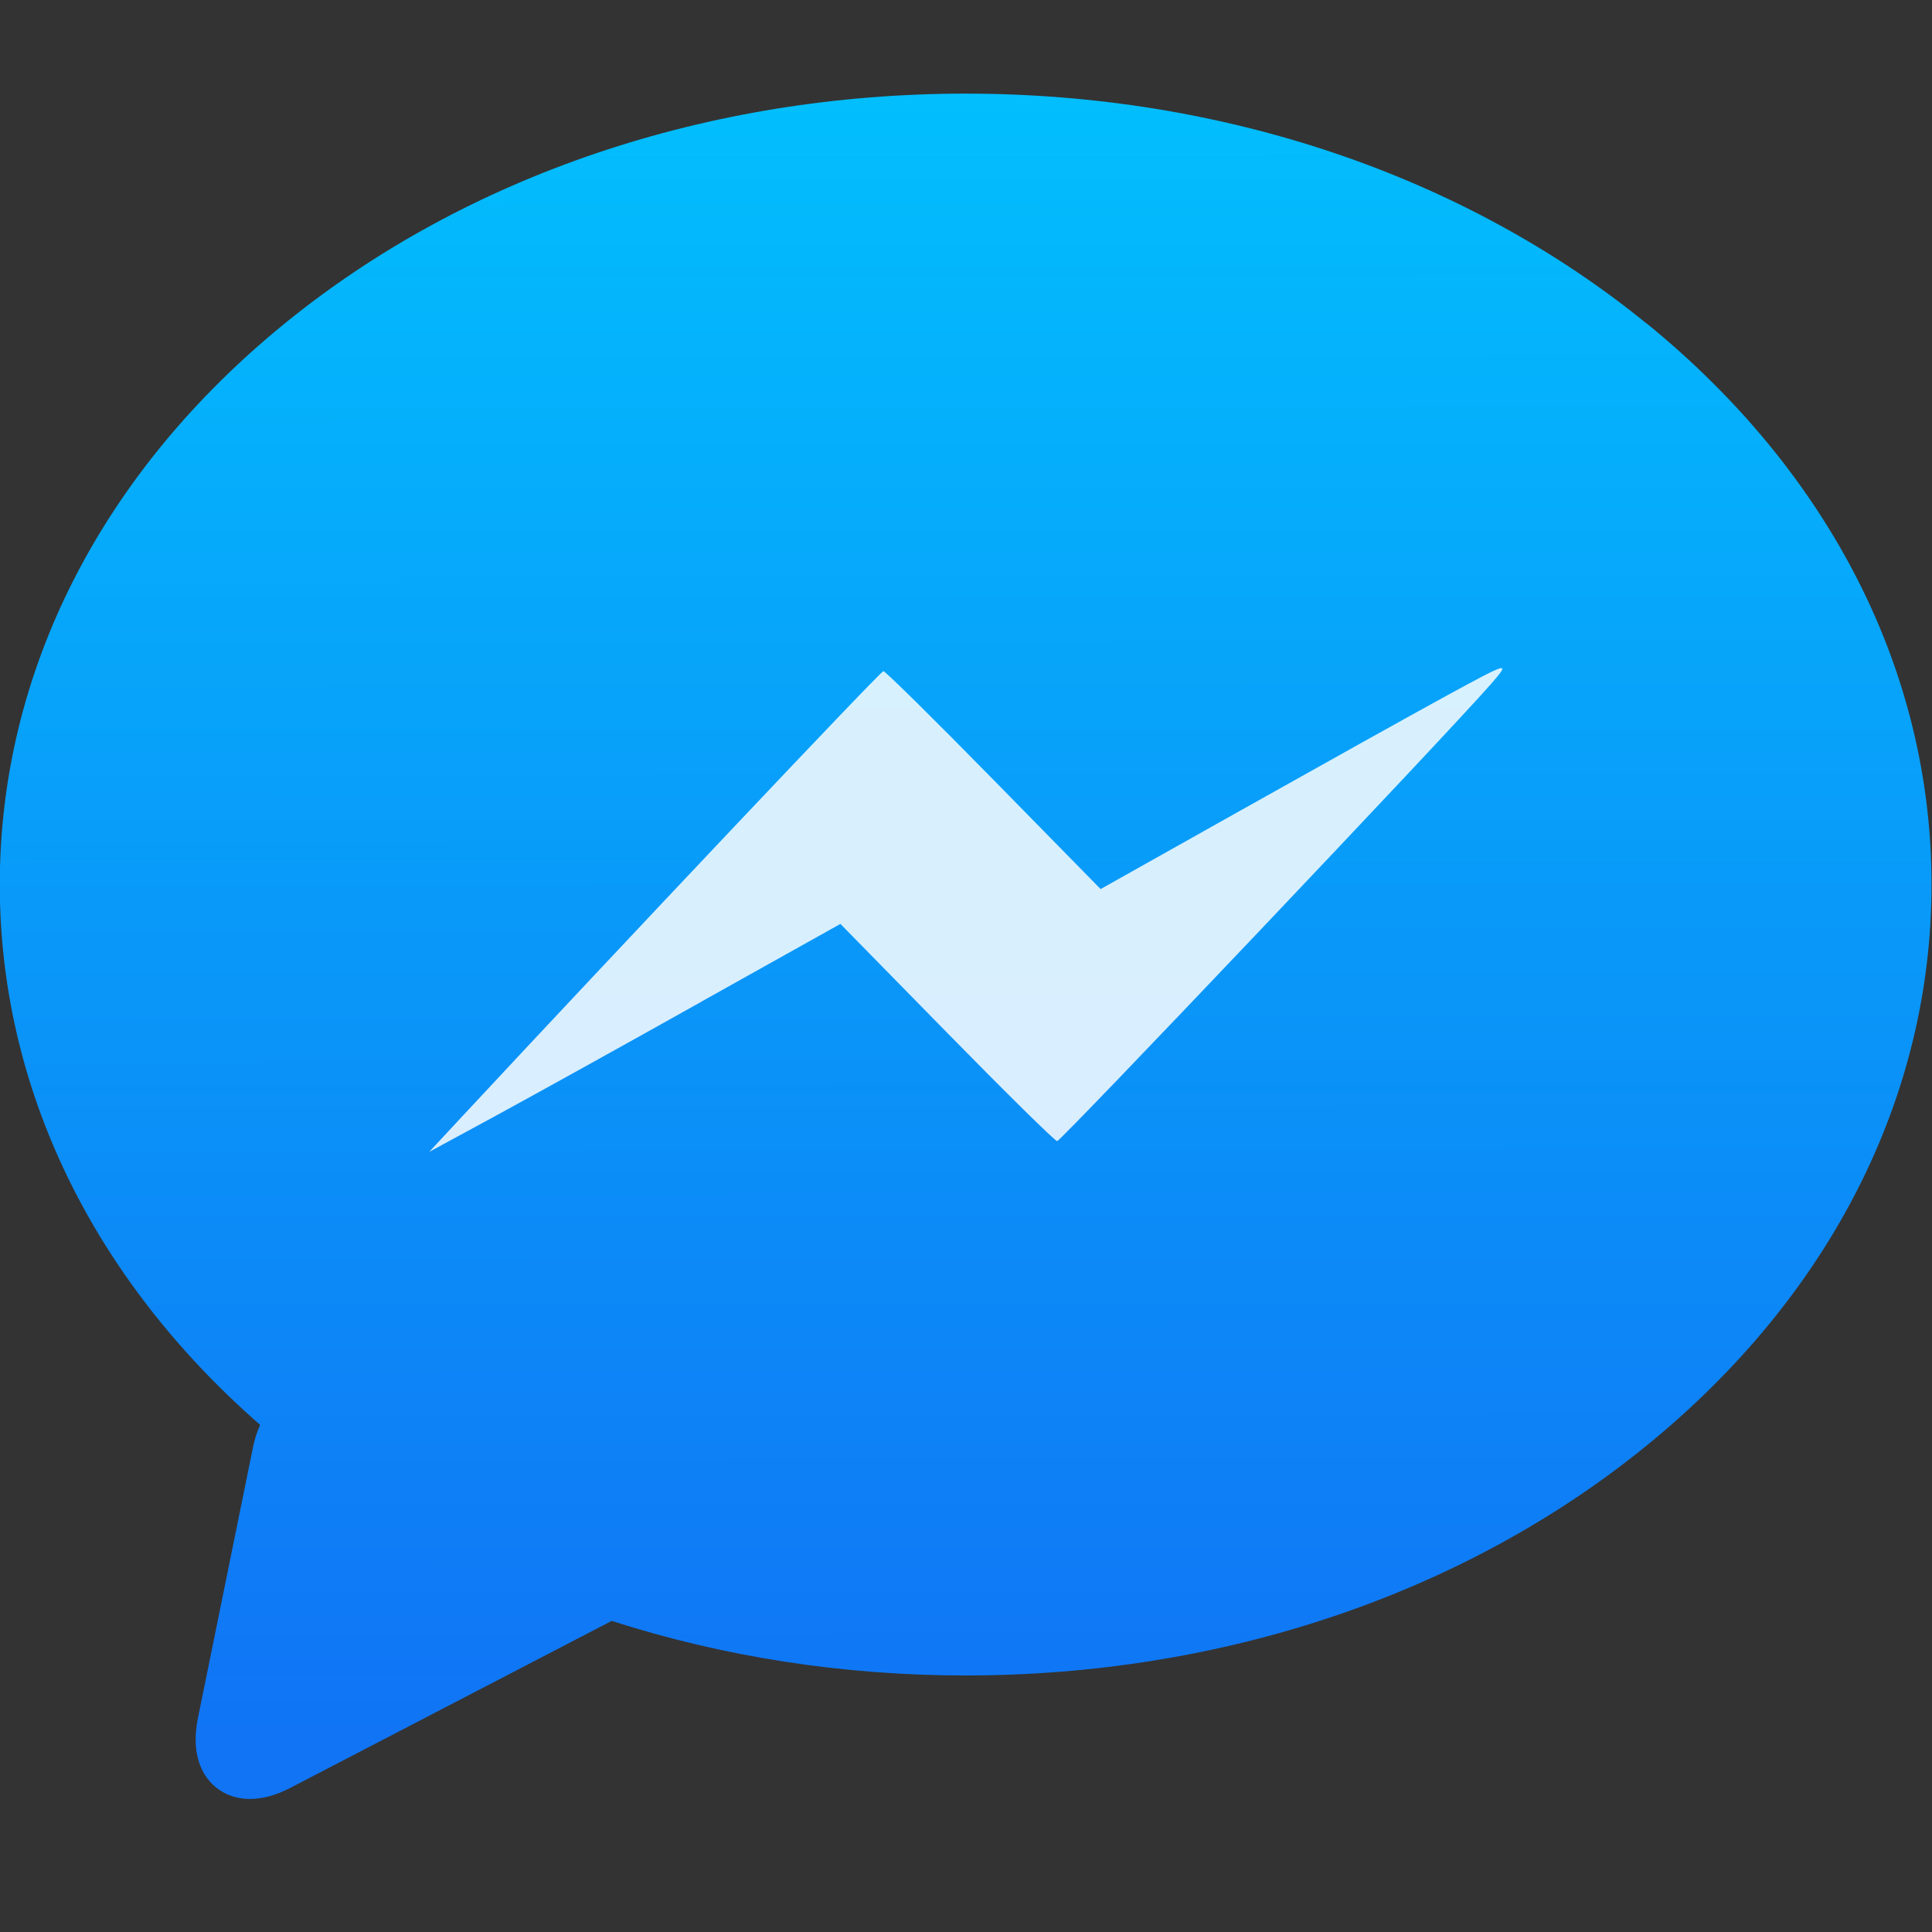 <svg viewBox="0 0 48 48" xmlns="http://www.w3.org/2000/svg"><rect x="0" y="0" width="48" height="48" fill="#333333" stroke="none"/><defs><linearGradient id="a" x1="34.17" x2="34.15" y1="46.44" y2="22.75" gradientUnits="userSpaceOnUse"><stop stop-color="#1074f5" offset="0"/><stop stop-color="#02befd" offset="1"/></linearGradient></defs><g transform="matrix(1.714 0 0 1.714 -69.21 13.51)" enable-background="new"><path transform="translate(20.417-29.17)" d="m43.829 25.977c-2.64-2.149-6.145-3.332-9.87-3.332-3.725 0-7.231 1.183-9.87 3.332-2.663 2.167-4.13 5.056-4.13 8.133 0 2.937 1.337 5.702 3.774 7.832-.044.099-.079.203-.101.312l-.801 3.939c-.095.468.033.747.157.899.143.175.356.272.598.272.183 0 .38-.054.585-.161l4.658-2.42c1.613.519 3.346.791 5.13.791 3.725 0 7.23-1.183 9.871-3.332 2.663-2.167 4.13-5.055 4.13-8.133 0-3.078-1.467-5.966-4.129-8.133" fill="url(#a)"/><path d="m50.551 6.634l2.01-1.124 1.543 1.574c.849.866 1.568 1.575 1.599 1.575.054 0 5.671-5.918 6.286-6.624.292-.335.267-.328-.623.157-.51.278-1.851 1.026-2.98 1.66l-2.053 1.153-1.549-1.579c-.852-.869-1.572-1.58-1.6-1.58-.041 0-3.848 4.03-6.087 6.435l-.497.534.973-.528c.535-.291 1.876-1.034 2.98-1.653" fill="#fff" fill-opacity=".841"/></g></svg>
